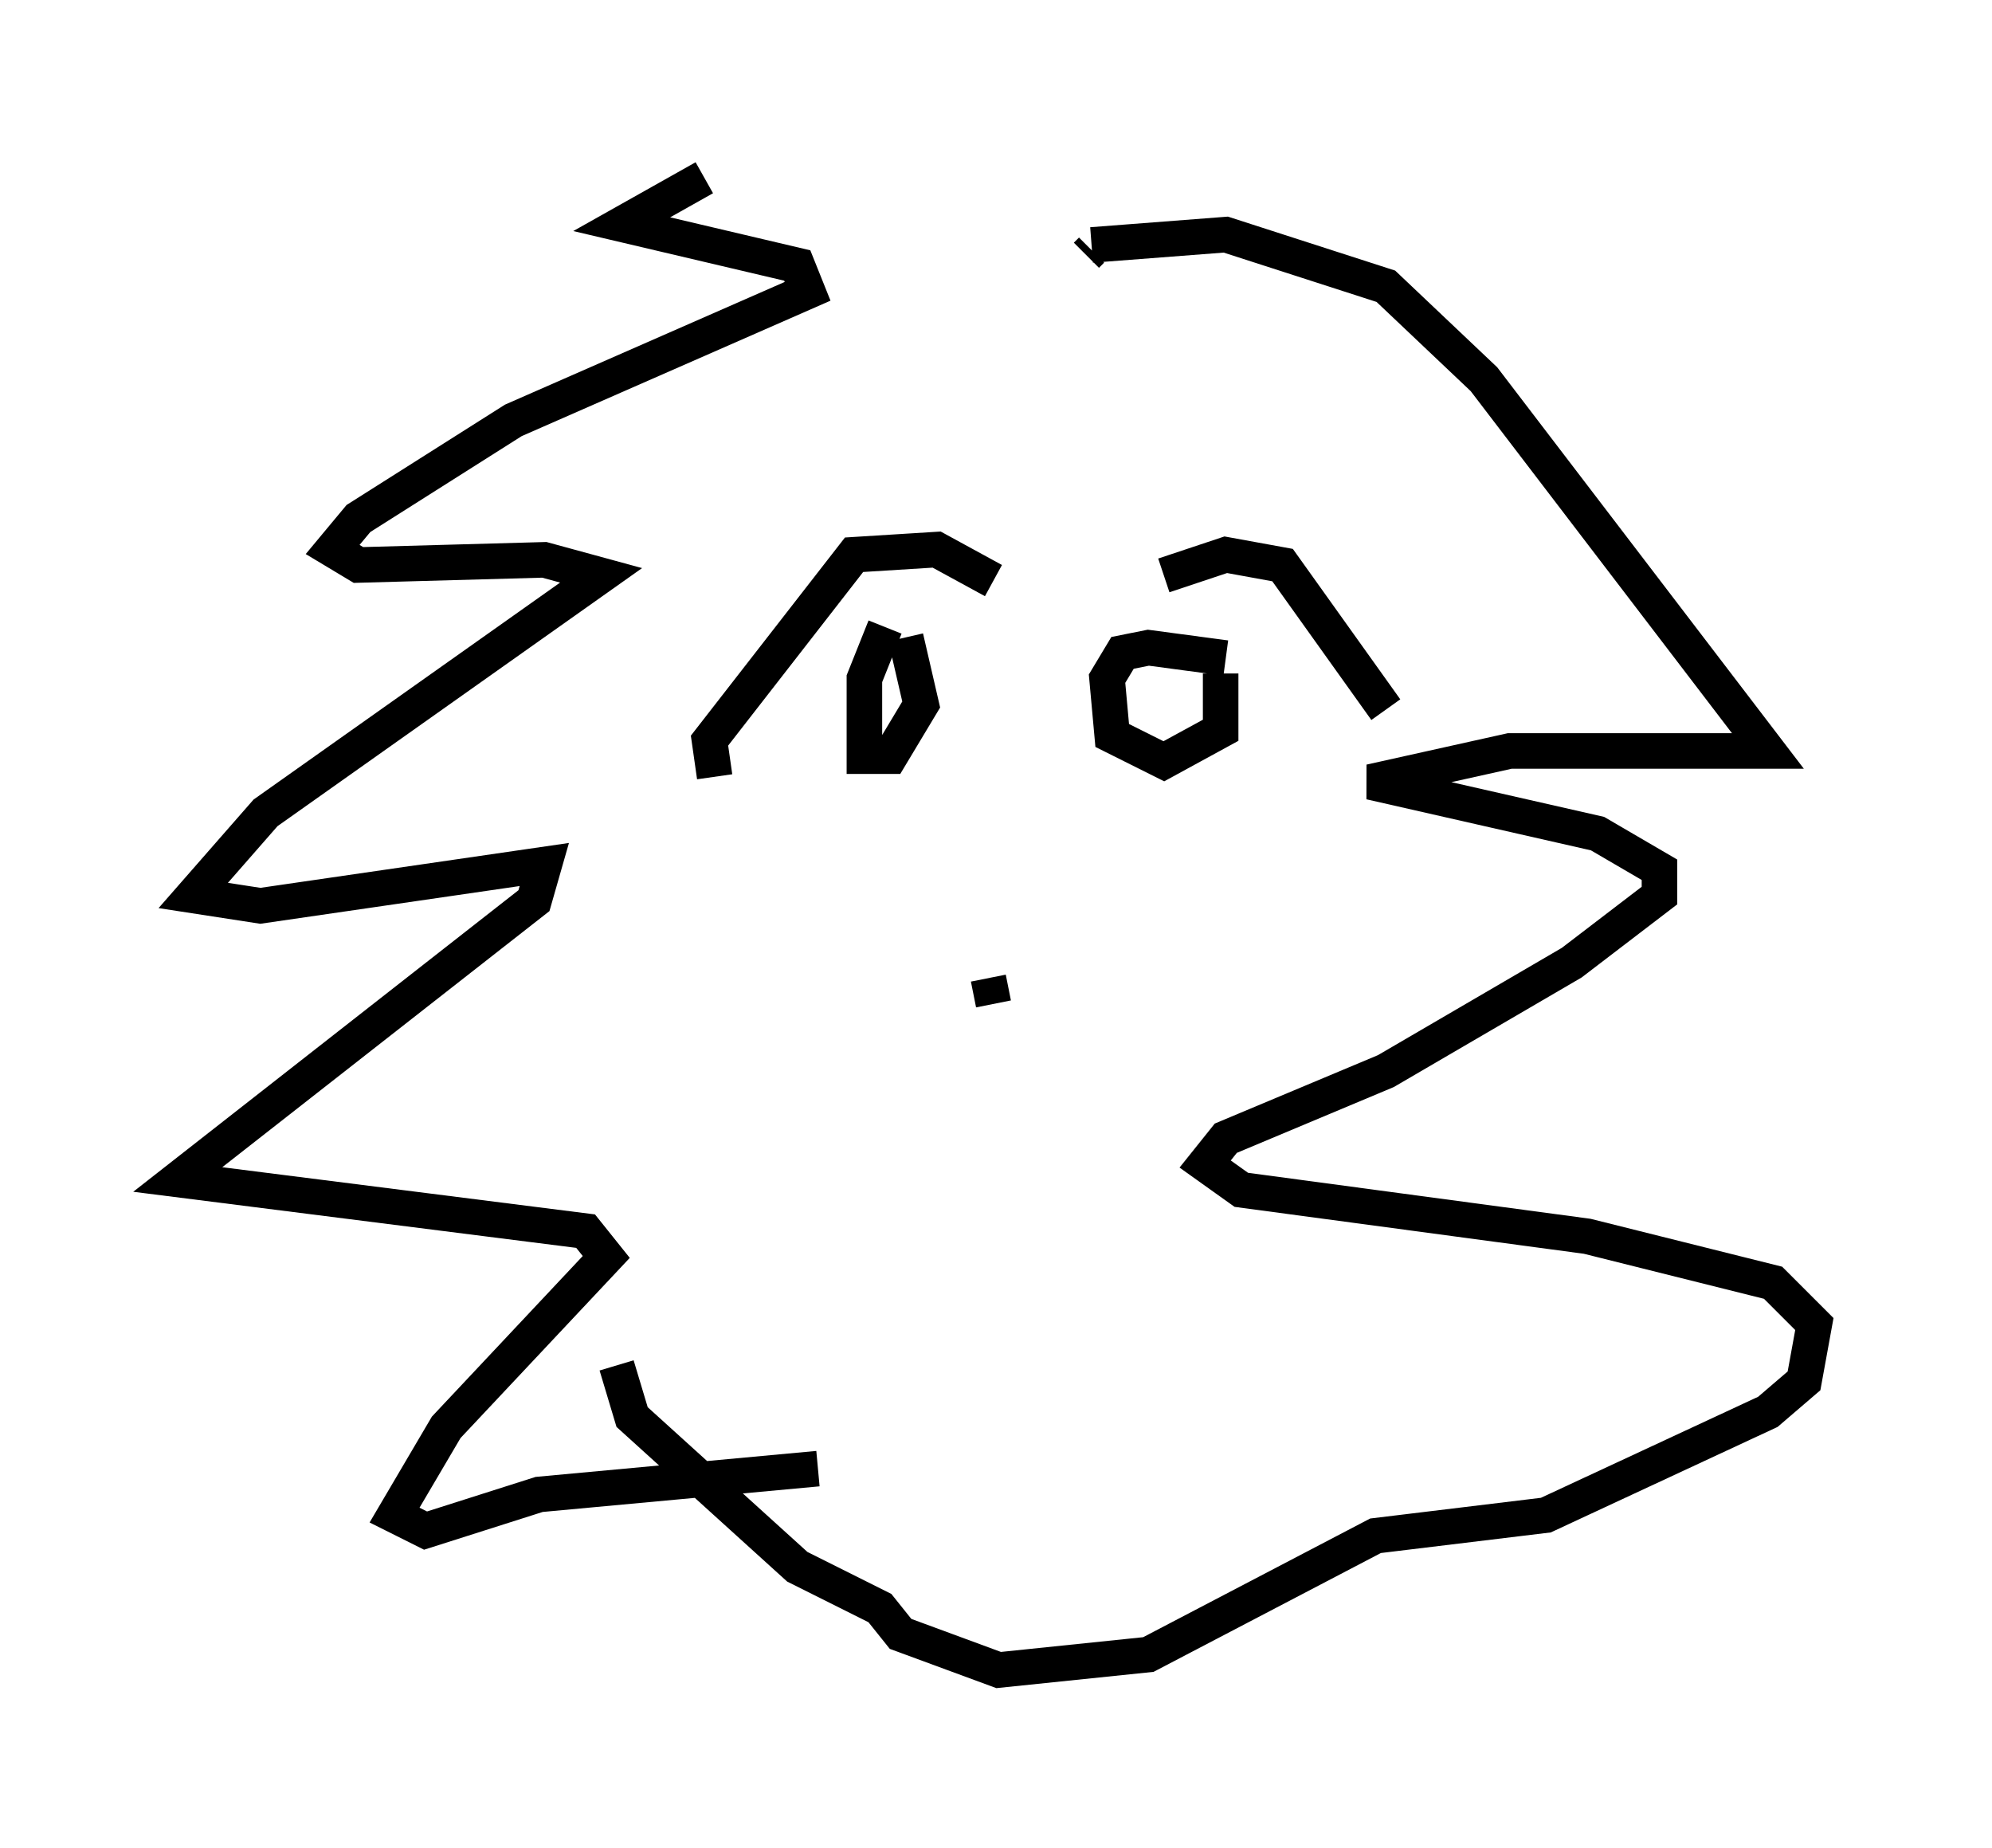 <?xml version="1.0" encoding="utf-8" ?>
<svg baseProfile="full" height="51.978" version="1.1" width="56.045" xmlns="http://www.w3.org/2000/svg" xmlns:ev="http://www.w3.org/2001/xml-events" xmlns:xlink="http://www.w3.org/1999/xlink"><defs /><rect fill="white" height="51.978" width="56.045" x="0" y="0" /><path d="M29.693, 6.162 m-9.877, -1.162 l-2.324, 1.307 4.939, 1.162 l0.291, 0.726 -8.279, 3.631 l-4.358, 2.76 -0.726, 0.872 l0.726, 0.436 5.229, -0.145 l1.598, 0.436 -9.441, 6.682 l-2.034, 2.324 1.888, 0.291 l7.989, -1.162 -0.291, 1.017 l-10.022, 7.844 11.475, 1.453 l0.581, 0.726 -4.503, 4.793 l-1.453, 2.469 0.872, 0.436 l3.196, -1.017 7.844, -0.726 m7.553, -34.134 l0.145, -0.145 m0.0, -0.145 l3.777, -0.291 4.503, 1.453 l2.76, 2.615 7.989, 10.458 l-7.263, 0.0 -3.922, 0.872 l6.391, 1.453 1.743, 1.017 l0.0, 0.726 -2.469, 1.888 l-5.229, 3.05 -4.503, 1.888 l-0.581, 0.726 1.017, 0.726 l9.732, 1.307 5.229, 1.307 l1.162, 1.162 -0.291, 1.598 l-1.017, 0.872 -6.246, 2.905 l-4.793, 0.581 -6.391, 3.341 l-4.212, 0.436 -2.76, -1.017 l-0.581, -0.726 -2.324, -1.162 l-4.648, -4.212 -0.436, -1.453 m10.603, -22.078 l-1.598, -0.872 -2.324, 0.145 l-4.067, 5.229 0.145, 1.017 m12.637, -5.665 l1.743, -0.581 1.598, 0.291 l2.905, 4.067 m-14.089, -2.324 l-0.581, 1.453 0.0, 2.179 l0.726, 0.0 0.872, -1.453 l-0.436, -1.888 m9.006, 0.581 l-2.179, -0.291 -0.726, 0.145 l-0.436, 0.726 0.145, 1.598 l1.453, 0.726 1.598, -0.872 l0.0, -1.598 m-6.391, 9.296 l-0.145, -0.726 " fill="none" stroke="black" stroke-width="1" /></svg>